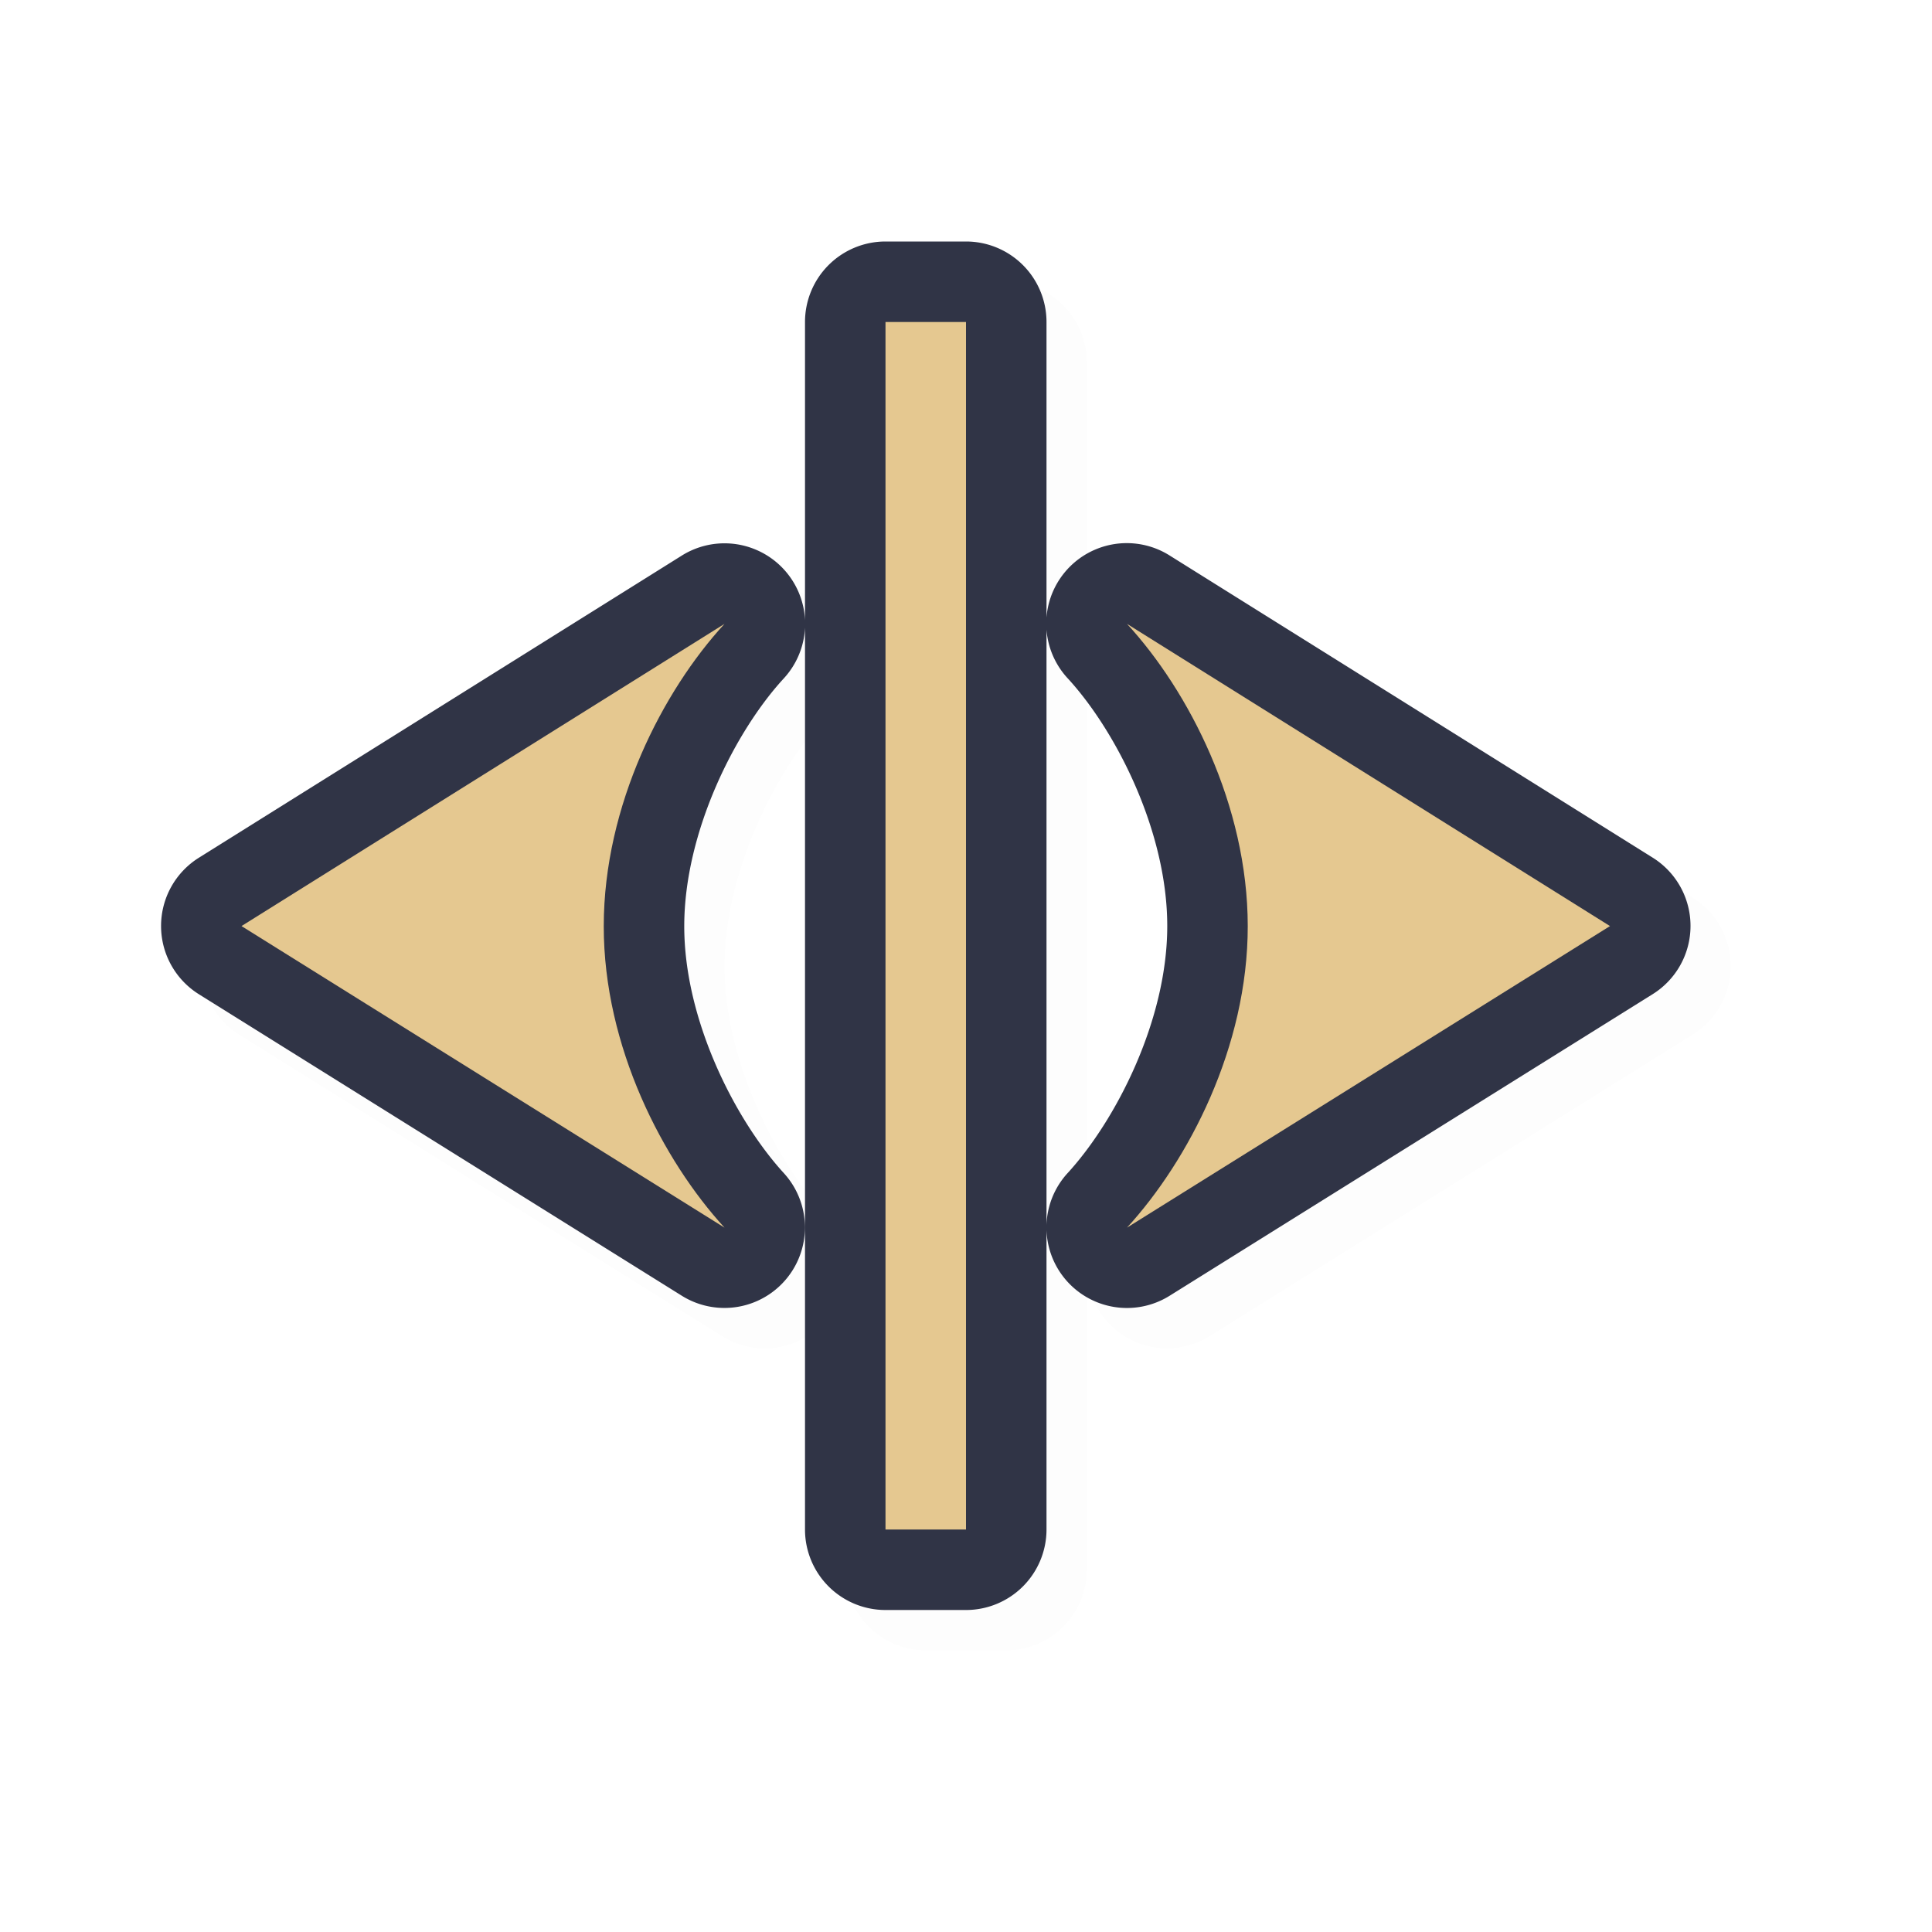 <?xml version="1.0" encoding="UTF-8" standalone="no"?>
<svg
   id="svg5327"
   width="24"
   height="24"
   version="1.1"
   sodipodi:docname="col-resize_24.svg"
   inkscape:version="1.1.2 (0a00cf5339, 2022-02-04)"
   xmlns:inkscape="http://www.inkscape.org/namespaces/inkscape"
   xmlns:sodipodi="http://sodipodi.sourceforge.net/DTD/sodipodi-0.dtd"
   xmlns="http://www.w3.org/2000/svg"
   xmlns:svg="http://www.w3.org/2000/svg">
  <sodipodi:namedview
     id="namedview11"
     pagecolor="#ffffff"
     bordercolor="#666666"
     borderopacity="1.0"
     inkscape:pageshadow="2"
     inkscape:pageopacity="0.0"
     inkscape:pagecheckerboard="0"
     showgrid="true"
     inkscape:zoom="19.88"
     inkscape:cx="16.046278"
     inkscape:cy="11.971831"
     inkscape:window-width="936"
     inkscape:window-height="1020"
     inkscape:window-x="969"
     inkscape:window-y="45"
     inkscape:window-maximized="1"
     inkscape:current-layer="svg5327">
    <inkscape:grid
       type="xygrid"
       id="grid1180" />
  </sodipodi:namedview>
  <defs
     id="defs5329">
    <filter
       id="filter930"
       style="color-interpolation-filters:sRGB"
       width="1.113"
       height="1.128"
       x="-0.06"
       y="-0.06">
      <feGaussianBlur
         id="feGaussianBlur932"
         stdDeviation=".587" />
    </filter>
    <filter
       id="filter826"
       style="color-interpolation-filters:sRGB"
       width="1.135"
       height="1.154"
       x="-0.068"
       y="-0.077">
      <feGaussianBlur
         id="feGaussianBlur828"
         stdDeviation=".705" />
    </filter>
    <filter
       inkscape:collect="always"
       style="color-interpolation-filters:sRGB"
       id="filter1305"
       x="-0.022"
       y="-0.024"
       width="1.043"
       height="1.049">
      <feGaussianBlur
         inkscape:collect="always"
         stdDeviation="0.172"
         id="feGaussianBlur1307" />
    </filter>
  </defs>
  <path
     style="color:#000000;opacity:0.1;fill:#000000;fill-opacity:1;stroke-linecap:round;stroke-linejoin:round;-inkscape-stroke:none;filter:url(#filter1305)"
     d="m 11.5,3.5 a 1,1 0 0 0 -1,1 v 15 a 1,1 0 0 0 1,1 h 1 a 1,1 0 0 0 1,-1 v -15 a 1,1 0 0 0 -1,-1 z M 9.888,7.328 A 1,1 0 0 0 8.968,7.402 l -6,3.754 a 1,1 0 0 0 0.002,1.695 l 6,3.746 A 1,1 0 0 0 10.238,15.074 C 9.64,14.421 8.999,13.178 9,12.004 9,10.826 9.639,9.576 10.236,8.928 A 1,1 0 0 0 9.888,7.328 Z m 5.143,0.074 a 1,1 0 0 0 -1.268,1.525 c 0.597,0.649 1.236,1.898 1.236,3.076 7.62e-4,1.174 -0.64,2.417 -1.238,3.07 a 1,1 0 0 0 1.268,1.523 l 6,-3.746 a 1,1 0 0 0 0.002,-1.695 z m -7.785,3.438 c -0.08,0.392 -0.246,0.742 -0.246,1.164 -2.735e-4,0.422 0.166,0.769 0.246,1.16 l -1.859,-1.16 z m 9.508,0 1.859,1.164 -1.859,1.16 c 0.08,-0.391 0.246,-0.738 0.246,-1.16 -2.76e-4,-0.422 -0.166,-0.772 -0.246,-1.164 z"
     id="path1267" />
  <path
     style="color:#000000;fill:#303446;stroke-linecap:round;stroke-linejoin:round;-inkscape-stroke:none;fill-opacity:1"
     d="m 11,3 a 1,1 0 0 0 -1,1 v 15 a 1,1 0 0 0 1,1 h 1 a 1,1 0 0 0 1,-1 V 4 A 1,1 0 0 0 12,3 Z M 9.389,6.828 A 1,1 0 0 0 8.469,6.902 l -6,3.754 a 1,1 0 0 0 0.002,1.695 l 6,3.746 A 1,1 0 0 0 9.738,14.574 C 9.14,13.921 8.499,12.678 8.5,11.504 8.501,10.326 9.139,9.076 9.736,8.428 A 1,1 0 0 0 9.389,6.828 Z m 5.143,0.074 a 1,1 0 0 0 -1.268,1.525 c 0.597,0.649 1.236,1.898 1.236,3.076 7.62e-4,1.174 -0.64,2.417 -1.238,3.07 a 1,1 0 0 0 1.268,1.523 l 6,-3.746 a 1,1 0 0 0 0.002,-1.695 z M 6.746,10.34 c -0.08,0.392 -0.246,0.742 -0.246,1.164 -2.735e-4,0.422 0.166,0.769 0.246,1.16 l -1.859,-1.16 z m 9.508,0 1.859,1.164 -1.859,1.16 c 0.08,-0.391 0.246,-0.738 0.246,-1.16 -2.76e-4,-0.422 -0.166,-0.772 -0.246,-1.164 z"
     id="path1207" />
  <path
     id="path1186"
     style="fill:#E5C890;fill-opacity:1;stroke:none;stroke-width:0;stroke-linecap:round;stroke-linejoin:round;stroke-miterlimit:4;stroke-dasharray:none;stroke-dashoffset:0;stroke-opacity:1;paint-order:normal"
     d="M 11 4 L 11 19 L 12 19 L 12 4 L 11 4 z M 9 7.75 L 3 11.504 L 9 15.25 C 8.239 14.419 7.499 13.007 7.5 11.504 C 7.501 10.001 8.235 8.581 9 7.75 z M 14 7.75 C 14.765 8.581 15.499 10.001 15.5 11.504 C 15.501 13.007 14.761 14.419 14 15.25 L 20 11.504 L 14 7.75 z " />
</svg>

